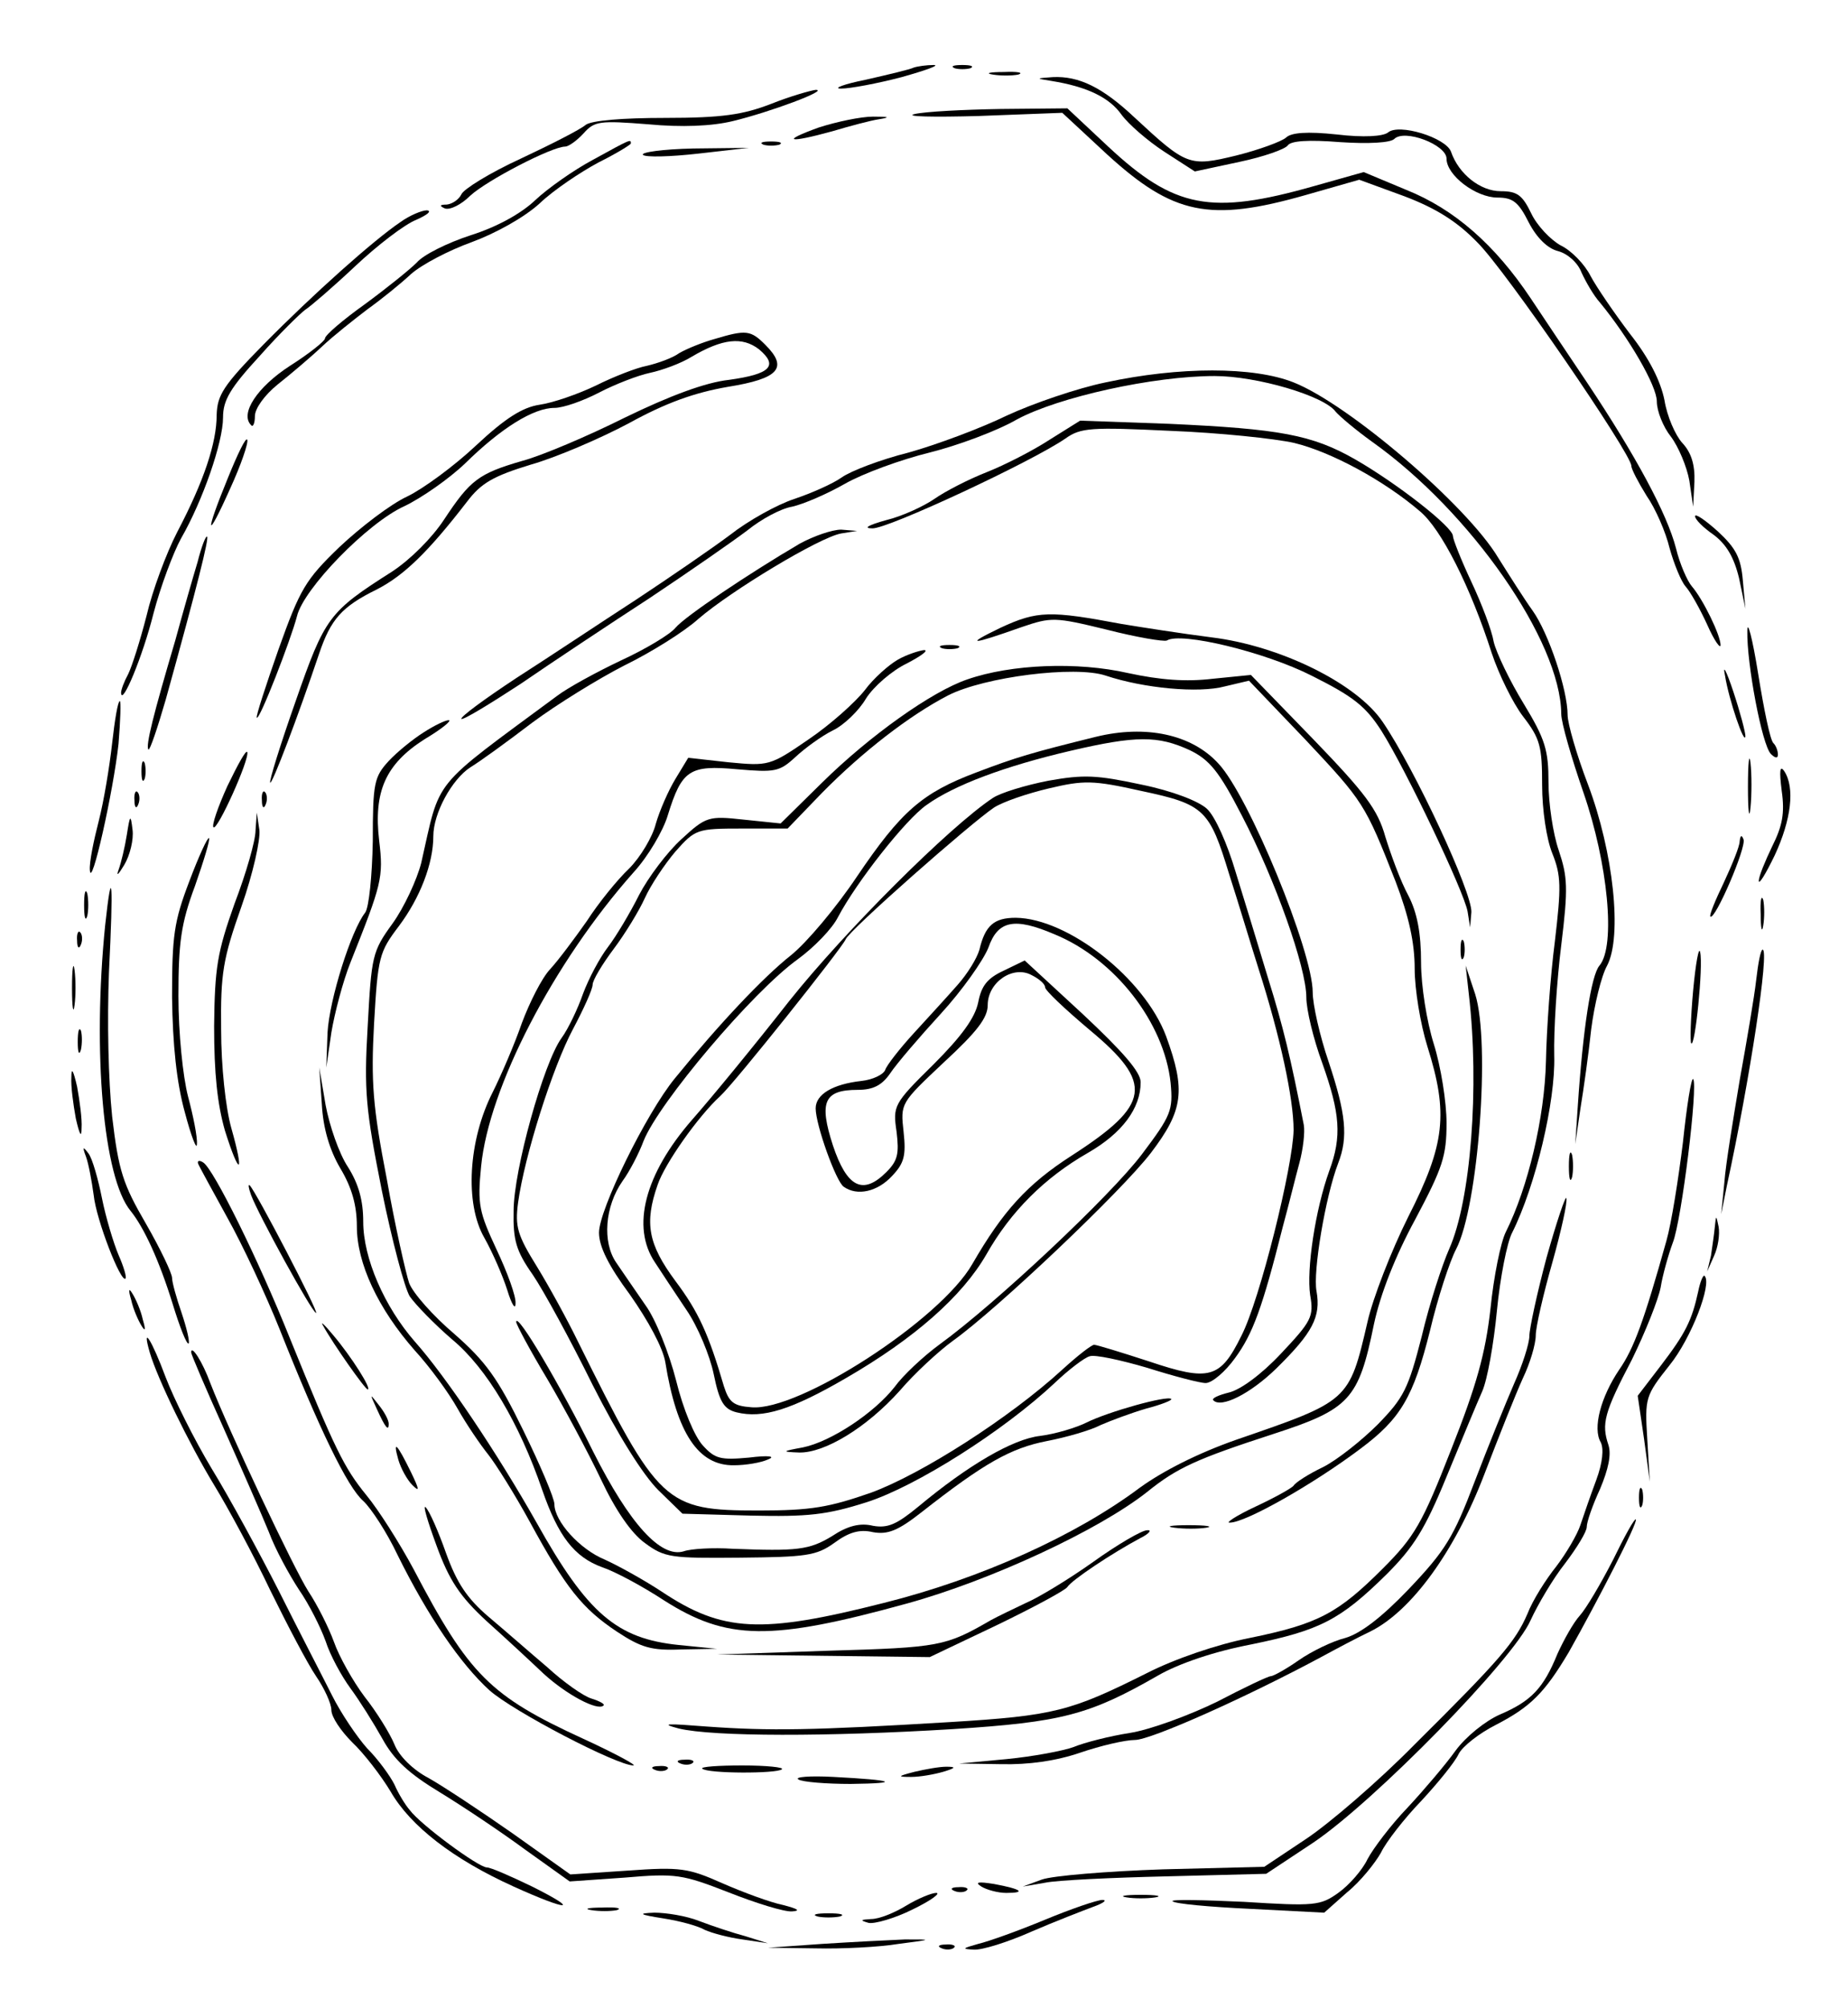 <?xml version="1.0" standalone="no"?>
<!DOCTYPE svg PUBLIC "-//W3C//DTD SVG 20010904//EN"
 "http://www.w3.org/TR/2001/REC-SVG-20010904/DTD/svg10.dtd">
<svg version="1.0" xmlns="http://www.w3.org/2000/svg"
 width="290pt" height="315pt" viewBox="0 0 290 315"
 preserveAspectRatio="xMidYMid meet">
<g transform="translate(0,315) scale(0.1,-0.1)"
fill="#000000" stroke="none">
<path d="M1434 3044 c-6 -3 -40 -11 -75 -19 -35 -7 -53 -14 -39 -14 14 0 57 8
95 18 39 11 61 19 50 19 -11 0 -25 -2 -31 -4z"/>
<path d="M1498 3043 c6 -2 18 -2 25 0 6 3 1 5 -13 5 -14 0 -19 -2 -12 -5z"/>
<path d="M1558 3033 c12 -2 30 -2 40 0 9 3 -1 5 -23 4 -22 0 -30 -2 -17 -4z"/>
<path d="M1650 3023 c56 -9 91 -26 110 -53 11 -15 41 -41 67 -58 l48 -31 70
15 c38 8 72 20 76 26 5 7 32 9 82 5 45 -3 79 -1 85 5 16 16 82 -9 82 -31 0
-26 46 -61 80 -61 24 0 33 -7 49 -39 13 -25 30 -41 46 -45 15 -4 31 -18 37
-34 7 -15 19 -36 29 -47 45 -55 89 -130 89 -155 0 -15 10 -40 22 -55 12 -16
25 -47 29 -69 l6 -41 2 39 c1 27 -5 46 -19 61 -11 12 -24 42 -28 67 -6 30 -24
66 -54 104 -25 33 -53 74 -62 91 -9 18 -30 40 -47 48 -16 9 -37 31 -46 50 -14
29 -22 35 -48 35 -32 0 -66 27 -78 62 -8 22 -82 45 -99 30 -8 -6 -38 -8 -80
-3 -47 5 -72 3 -80 -5 -7 -6 -42 -19 -78 -28 -74 -18 -78 -16 -160 60 -50 47
-87 65 -128 63 -27 -2 -27 -2 -2 -6z"/>
<path d="M1210 2987 c-44 -17 -77 -22 -166 -22 -67 0 -116 -4 -125 -11 -8 -7
-53 -30 -102 -53 -48 -22 -90 -48 -93 -56 -4 -8 -14 -15 -23 -16 -11 0 -12 -2
-3 -6 8 -3 26 6 40 20 26 24 128 77 149 77 5 0 18 9 29 21 17 19 25 20 101 14
53 -5 100 -3 133 5 58 14 152 49 130 49 -8 -1 -40 -10 -70 -22z"/>
<path d="M1435 2971 c-16 -4 29 -5 101 -3 l131 5 70 -65 c104 -95 161 -107
312 -64 l84 24 71 -26 c50 -19 83 -40 114 -72 44 -43 242 -332 242 -351 0 -5
11 -26 24 -47 14 -20 30 -57 36 -82 7 -25 18 -52 25 -60 8 -9 23 -36 34 -60
11 -25 21 -39 21 -32 0 15 -27 71 -45 92 -7 8 -19 35 -25 60 -14 54 -63 145
-139 259 -31 46 -71 106 -89 133 -56 84 -120 140 -195 170 l-67 28 -78 -22
c-162 -46 -219 -35 -323 62 l-64 60 -105 -1 c-58 -1 -118 -4 -135 -8z"/>
<path d="M1285 2950 c-61 -22 -48 -25 21 -6 27 8 60 17 74 19 18 3 15 4 -10 4
-19 0 -57 -8 -85 -17z"/>
<path d="M930 2899 c-30 -16 -71 -45 -90 -63 -22 -21 -60 -42 -101 -55 -37
-12 -75 -31 -85 -43 -11 -11 -47 -40 -81 -65 -35 -25 -63 -49 -63 -54 0 -4
-25 -24 -55 -43 -51 -33 -79 -75 -61 -93 3 -4 6 3 6 14 0 12 15 33 36 50 19
15 51 42 69 59 18 17 51 43 72 59 21 15 52 40 68 55 17 15 59 37 95 50 38 14
83 39 107 61 22 21 64 49 92 64 28 14 51 28 51 30 0 7 0 7 -60 -26z"/>
<path d="M1198 2923 c6 -2 18 -2 25 0 6 3 1 5 -13 5 -14 0 -19 -2 -12 -5z"/>
<path d="M1009 2907 c4 -4 43 -3 87 2 l79 9 -87 -1 c-48 -1 -83 -6 -79 -10z"/>
<path d="M629 2802 c-43 -29 -137 -113 -215 -192 -64 -65 -73 -80 -74 -111 0
-44 -20 -104 -62 -184 -17 -33 -39 -92 -48 -131 -10 -39 -23 -80 -29 -92 -6
-11 -11 -24 -11 -29 1 -22 34 57 51 125 11 42 31 95 43 117 34 59 66 151 66
190 0 27 11 46 58 97 31 35 64 67 71 72 8 5 44 36 78 68 35 33 78 66 96 73 18
8 25 14 17 15 -8 0 -27 -8 -41 -18z"/>
<path d="M1121 2618 c-18 -5 -43 -15 -55 -22 -11 -8 -34 -16 -51 -20 -16 -3
-52 -17 -80 -31 -27 -13 -67 -27 -88 -30 -27 -4 -54 -21 -100 -64 -34 -32 -83
-68 -108 -80 -26 -12 -73 -48 -106 -79 -54 -52 -62 -66 -96 -161 -20 -57 -36
-106 -34 -107 4 -5 53 121 63 159 10 43 111 147 169 173 27 13 70 43 95 67 56
55 107 87 140 87 14 0 45 11 70 24 25 13 61 27 80 31 19 4 49 15 65 25 49 29
80 32 106 12 31 -26 18 -39 -47 -48 -37 -4 -93 -25 -163 -59 -58 -29 -131 -60
-161 -68 -69 -20 -82 -30 -123 -92 -19 -29 -53 -63 -82 -82 -99 -63 -105 -71
-151 -203 -24 -68 -42 -126 -40 -128 3 -3 43 102 77 203 18 53 35 73 90 100
43 22 81 59 142 138 22 29 41 40 100 58 39 11 109 41 154 65 58 32 103 48 155
57 81 13 95 30 59 66 -23 23 -30 24 -80 9z"/>
<path d="M1735 2550 c-44 -9 -114 -33 -155 -52 -41 -20 -111 -46 -154 -58 -44
-11 -91 -29 -105 -39 -14 -10 -48 -25 -75 -34 -27 -9 -72 -34 -100 -56 -28
-21 -95 -67 -148 -102 -54 -35 -138 -91 -188 -123 -50 -33 -88 -61 -86 -64 3
-2 44 23 93 55 48 33 140 94 203 135 63 42 132 90 153 106 21 17 52 34 70 37
18 4 55 20 83 36 28 16 88 38 133 49 44 11 106 34 137 52 65 35 214 68 310 68
66 0 172 -31 190 -56 7 -8 32 -29 57 -47 155 -110 296 -313 297 -427 0 -14 16
-69 35 -124 38 -110 51 -240 25 -271 -13 -15 -26 -100 -34 -220 l-4 -60 8 55
c5 30 13 87 17 125 5 39 16 84 25 100 24 46 10 178 -30 284 -18 47 -32 96 -32
109 0 40 -30 129 -55 164 -13 18 -37 56 -54 83 -49 82 -235 241 -321 275 -63
25 -179 25 -295 0z"/>
<path d="M1647 2460 c-26 -17 -71 -40 -99 -51 -28 -11 -65 -30 -82 -42 -16
-11 -50 -27 -75 -33 -29 -8 -37 -13 -22 -13 24 -1 251 105 303 141 24 17 40
18 165 12 76 -3 163 -12 194 -19 58 -14 141 -59 197 -107 34 -28 80 -120 113
-223 11 -33 33 -78 49 -99 27 -35 30 -47 30 -108 0 -39 7 -85 16 -107 14 -35
14 -53 4 -138 -7 -54 -13 -138 -14 -188 -2 -88 -28 -198 -63 -268 -8 -16 -19
-70 -24 -120 -8 -71 -22 -121 -62 -222 -45 -115 -57 -136 -107 -186 -70 -70
-101 -87 -209 -109 -51 -10 -118 -33 -161 -55 -120 -60 -145 -67 -310 -77
-215 -13 -282 -14 -380 -7 -64 5 -75 5 -45 -3 54 -13 235 -13 430 -1 171 11
214 22 322 84 33 19 89 38 147 49 107 22 139 38 212 110 42 42 60 70 94 153
23 56 48 116 56 134 8 18 18 74 23 126 5 52 16 108 24 123 37 74 68 206 66
277 -1 40 4 118 11 174 11 90 10 107 -4 149 -9 26 -16 74 -16 106 0 51 -5 68
-39 124 -22 36 -43 80 -47 97 -3 18 -19 60 -35 94 -16 34 -29 67 -29 72 0 14
-87 82 -153 120 -68 39 -119 48 -292 56 l-140 5 -48 -30z"/>
<path d="M358 2401 c-37 -90 -35 -103 3 -18 17 37 29 72 27 77 -2 5 -15 -22
-30 -59z"/>
<path d="M2660 2340 c0 -5 13 -18 29 -29 20 -15 32 -35 40 -68 l10 -48 -4 44
c-3 36 -11 51 -39 77 -20 18 -36 29 -36 24z"/>
<path d="M1255 2297 c-80 -47 -180 -114 -195 -132 -8 -10 -46 -33 -85 -51 -38
-18 -84 -43 -101 -56 -200 -148 -182 -126 -213 -262 -7 -27 -27 -70 -45 -95
-32 -44 -33 -51 -39 -161 -6 -102 -3 -131 22 -257 16 -79 36 -154 44 -167 9
-13 39 -44 67 -68 54 -45 105 -131 141 -236 25 -72 50 -105 94 -121 21 -7 65
-31 97 -52 99 -63 167 -64 381 -5 131 36 301 115 377 175 47 38 78 52 198 91
120 39 134 54 158 172 10 47 33 106 65 165 43 81 49 99 49 151 0 33 -9 89 -20
124 -11 35 -20 91 -20 128 0 46 -6 78 -20 105 -12 22 -27 63 -36 92 -12 43
-32 69 -113 153 l-98 101 -60 -6 c-42 -5 -82 -2 -133 9 -79 18 -183 14 -252
-10 -56 -19 -154 -89 -228 -162 l-65 -64 -58 6 c-55 6 -59 5 -98 -31 -22 -20
-52 -60 -66 -87 -14 -28 -36 -65 -49 -82 -13 -17 -30 -49 -39 -73 -8 -23 -23
-55 -34 -70 -28 -39 -75 -207 -75 -271 -1 -46 4 -63 30 -100 17 -25 59 -102
94 -173 40 -79 79 -141 103 -165 l38 -37 107 -3 c90 -2 119 1 182 21 78 25
215 112 295 187 22 21 47 40 55 42 8 3 49 -6 90 -18 41 -13 83 -24 92 -24 10
0 31 18 46 39 28 38 43 79 75 206 9 33 20 78 26 100 6 22 9 49 7 60 -21 107
-32 153 -56 230 -15 50 -38 125 -51 167 -13 44 -32 87 -45 99 -13 12 -54 28
-103 38 -70 15 -90 16 -146 6 -36 -7 -75 -19 -87 -27 -69 -46 -232 -209 -319
-318 -54 -69 -123 -153 -153 -187 -74 -85 -96 -168 -58 -224 9 -14 31 -47 49
-74 18 -26 37 -72 43 -101 9 -44 16 -55 36 -60 41 -10 86 4 172 54 107 62 182
128 220 194 38 67 91 120 159 159 54 31 83 70 83 111 0 16 -28 48 -91 107
l-91 84 -33 -16 c-26 -12 -35 -24 -40 -50 -5 -24 -26 -53 -70 -97 -63 -62 -64
-65 -58 -106 4 -34 2 -45 -16 -63 -37 -37 -62 -24 -84 42 -22 68 -14 87 39 87
24 0 38 7 51 26 10 15 46 57 79 93 34 37 67 84 75 104 15 43 41 48 104 21 95
-39 172 -139 182 -233 4 -43 1 -51 -45 -112 -49 -65 -229 -234 -317 -298 -26
-19 -58 -49 -71 -67 -32 -41 -100 -86 -144 -95 -33 -6 -34 -7 -6 -8 40 -1 106
39 158 97 23 27 61 62 83 78 70 50 265 235 311 295 51 67 55 98 24 183 -34 91
-154 185 -236 186 -34 0 -48 -12 -57 -50 -4 -14 -19 -38 -34 -55 -14 -16 -45
-50 -68 -75 -23 -25 -44 -52 -46 -59 -3 -7 -19 -15 -37 -17 -45 -5 -72 -21
-72 -43 0 -26 32 -115 44 -123 21 -15 53 -8 76 17 19 20 22 32 18 69 -5 45 -5
45 63 109 52 48 69 70 69 90 0 36 40 63 69 47 12 -6 21 -14 21 -19 0 -5 32
-35 70 -67 101 -84 96 -117 -28 -197 -70 -45 -108 -87 -156 -170 -50 -88 -273
-232 -347 -225 -28 2 -35 8 -43 33 -24 82 -40 117 -76 165 -43 58 -49 91 -28
151 11 33 64 108 98 139 23 21 191 232 197 246 5 14 197 183 233 207 14 9 52
22 86 30 55 13 69 13 145 -4 99 -21 107 -29 138 -131 13 -40 33 -107 46 -148
34 -106 55 -204 55 -253 -1 -57 -53 -267 -82 -323 -33 -67 -50 -72 -145 -40
-43 14 -82 26 -86 26 -4 0 -26 -17 -50 -39 -83 -76 -221 -164 -300 -193 -66
-23 -94 -28 -176 -28 -148 0 -157 9 -284 265 -16 33 -45 86 -64 117 -31 50
-35 63 -30 101 10 73 54 212 86 272 17 32 31 63 31 70 0 7 15 32 33 56 18 24
40 60 49 80 9 20 31 53 48 73 31 35 34 36 104 36 l72 0 54 56 c64 65 138 122
198 153 57 29 199 47 247 31 60 -20 146 -28 187 -17 l38 9 88 -92 c92 -98 94
-101 142 -223 21 -55 30 -96 30 -137 0 -32 9 -87 20 -122 33 -105 28 -153 -30
-267 -27 -54 -56 -129 -64 -165 -29 -125 -29 -124 -206 -185 -60 -21 -115 -49
-151 -75 -100 -75 -250 -143 -402 -181 -193 -49 -253 -46 -349 18 -29 19 -69
41 -89 50 -39 16 -79 60 -79 87 0 9 -22 61 -49 116 -40 82 -59 108 -108 151
-33 28 -65 64 -71 80 -5 15 -22 89 -35 163 -22 113 -25 153 -20 244 6 105 8
112 39 153 33 44 54 98 54 141 0 36 29 89 58 108 15 9 59 41 97 70 39 29 104
69 145 90 41 20 94 53 116 73 51 44 190 128 224 134 l25 4 -25 2 c-14 0 -43
-10 -65 -22z"/>
<path d="M310 2268 c-7 -23 -23 -79 -35 -123 -34 -115 -47 -166 -42 -171 2 -2
14 33 27 78 50 180 68 253 65 256 -2 2 -9 -16 -15 -40z"/>
<path d="M1570 2165 c-58 -28 -46 -27 33 1 47 16 52 16 134 -4 47 -12 89 -19
94 -17 22 14 154 -18 227 -55 66 -33 85 -48 110 -87 39 -62 129 -251 135 -283
l4 -25 2 24 c1 31 -88 223 -139 298 -41 61 -162 120 -269 133 -47 6 -111 16
-141 21 -112 21 -132 21 -190 -6z"/>
<path d="M2742 2160 c-1 -51 23 -179 37 -193 7 -7 11 -7 11 -1 0 6 -3 14 -7
18 -5 4 -15 53 -24 109 -9 56 -17 86 -17 67z"/>
<path d="M1478 2133 c6 -2 18 -2 25 0 6 3 1 5 -13 5 -14 0 -19 -2 -12 -5z"/>
<path d="M1409 2115 c-14 -8 -38 -29 -52 -48 -15 -19 -54 -54 -88 -77 -61 -42
-63 -42 -126 -36 l-63 7 -20 -33 c-11 -18 -25 -50 -31 -71 -5 -20 -24 -52 -42
-70 -18 -17 -48 -54 -66 -82 -19 -27 -45 -62 -58 -76 -13 -14 -32 -52 -44 -84
-11 -32 -32 -81 -46 -109 -38 -75 -44 -174 -13 -228 13 -23 29 -60 36 -82 7
-23 13 -32 13 -21 1 11 -13 49 -30 85 -27 58 -30 70 -24 130 12 123 113 319
239 461 23 25 47 66 54 90 22 71 34 79 109 72 59 -5 66 -4 91 19 15 14 41 33
59 42 17 8 41 31 52 50 12 19 41 44 64 55 23 12 35 21 27 21 -8 -1 -27 -7 -41
-15z"/>
<path d="M2707 2090 c6 -38 31 -111 32 -95 0 6 -8 37 -19 70 -11 33 -17 44
-13 25z"/>
<path d="M176 1984 c-4 -36 -13 -91 -21 -122 -8 -31 -15 -65 -14 -77 2 -33 37
124 45 198 3 37 4 67 2 67 -3 0 -8 -30 -12 -66z"/>
<path d="M665 2001 c-16 -10 -41 -30 -55 -45 -23 -25 -25 -35 -25 -126 -1 -54
-6 -104 -12 -112 -22 -28 -56 -136 -59 -188 l-2 -55 8 55 c5 30 18 80 30 110
49 123 52 133 45 191 -9 77 10 120 71 159 27 16 44 30 38 30 -5 0 -22 -8 -39
-19z"/>
<path d="M1720 1994 c-101 -25 -125 -32 -188 -56 -85 -32 -118 -61 -187 -163
-32 -48 -79 -104 -104 -124 -43 -34 -112 -107 -182 -193 -45 -55 -119 -206
-119 -242 0 -22 15 -52 49 -98 28 -40 51 -82 55 -105 18 -112 52 -163 108
-162 18 0 42 4 53 9 13 5 2 7 -30 3 -44 -4 -53 -2 -72 19 -13 14 -31 57 -42
102 -11 43 -32 96 -48 118 -15 22 -36 52 -46 67 -22 32 -18 88 10 128 11 15
26 44 33 63 24 60 171 234 242 285 26 19 54 48 63 66 29 55 106 153 139 176
43 31 123 61 226 85 103 24 137 24 187 1 31 -15 46 -33 82 -103 52 -100 101
-238 101 -285 0 -19 11 -65 25 -103 28 -79 31 -115 11 -169 -22 -61 -36 -155
-30 -195 6 -34 2 -41 -46 -92 -31 -33 -64 -57 -82 -61 -16 -4 -27 -9 -24 -12
12 -13 58 10 99 50 57 56 70 81 63 121 -6 30 14 149 34 201 16 41 12 78 -15
159 -14 41 -25 90 -25 109 0 64 -100 308 -148 359 -42 46 -114 61 -192 42z"/>
<path d="M357 1917 c-15 -33 -25 -62 -22 -65 6 -6 57 107 53 118 -2 4 -15 -20
-31 -53z"/>
<path d="M2743 1915 c0 -38 2 -53 4 -32 2 20 2 52 0 70 -2 17 -4 1 -4 -38z"/>
<path d="M222 1940 c0 -14 2 -19 5 -12 2 6 2 18 0 25 -3 6 -5 1 -5 -13z"/>
<path d="M2796 1909 c5 -35 1 -55 -15 -87 -11 -23 -21 -47 -21 -54 0 -7 11 11
25 40 26 56 32 106 15 132 -7 10 -8 1 -4 -31z"/>
<path d="M211 1894 c0 -11 3 -14 6 -6 3 7 2 16 -1 19 -3 4 -6 -2 -5 -13z"/>
<path d="M411 1894 c0 -11 3 -14 6 -6 3 7 2 16 -1 19 -3 4 -6 -2 -5 -13z"/>
<path d="M199 1840 c-3 -19 -9 -44 -13 -55 -4 -11 0 -7 9 8 9 15 15 40 13 55
-3 25 -4 24 -9 -8z"/>
<path d="M401 1847 c0 -16 -15 -68 -33 -115 -27 -76 -31 -100 -32 -192 0 -74
5 -122 17 -164 23 -73 31 -70 10 4 -9 32 -16 97 -16 155 -1 88 3 111 32 193
18 51 30 105 28 120 l-4 27 -2 -28z"/>
<path d="M297 1767 c-24 -63 -27 -85 -27 -182 1 -74 7 -133 20 -180 10 -38 19
-61 19 -50 1 11 -6 45 -14 75 -8 31 -15 99 -15 157 0 84 4 114 26 173 14 40
24 73 22 75 -2 2 -16 -28 -31 -68z"/>
<path d="M2730 1830 c0 -8 -12 -37 -25 -65 -13 -27 -23 -51 -21 -53 7 -7 57
109 52 121 -3 8 -5 6 -6 -3z"/>
<path d="M132 1730 c0 -19 2 -27 5 -17 2 9 2 25 0 35 -3 9 -5 1 -5 -18z"/>
<path d="M165 1698 c-20 -199 -3 -396 40 -448 21 -26 45 -78 66 -146 11 -36
22 -64 25 -62 2 3 -3 24 -11 48 -8 23 -15 48 -15 55 0 7 -18 45 -41 85 -36 62
-43 83 -53 168 -6 58 -8 149 -5 227 7 141 5 174 -6 73z"/>
<path d="M2763 1715 c0 -22 2 -30 4 -17 2 12 2 30 0 40 -3 9 -5 -1 -4 -23z"/>
<path d="M121 1674 c0 -11 3 -14 6 -6 3 7 2 16 -1 19 -3 4 -6 -2 -5 -13z"/>
<path d="M2292 1660 c0 -14 2 -19 5 -12 2 6 2 18 0 25 -3 6 -5 1 -5 -13z"/>
<path d="M2657 1596 c-4 -44 -5 -81 -3 -83 6 -7 19 121 14 143 -2 10 -7 -17
-11 -60z"/>
<path d="M2756 1613 c-3 -27 -15 -97 -26 -158 -10 -60 -22 -132 -24 -160 l-5
-50 9 45 c36 166 67 370 56 370 -3 0 -7 -21 -10 -47z"/>
<path d="M113 1600 c0 -30 2 -43 4 -27 2 15 2 39 0 55 -2 15 -4 2 -4 -28z"/>
<path d="M2305 1590 c17 -146 3 -324 -31 -400 -11 -25 -31 -86 -43 -137 -21
-82 -28 -96 -69 -138 -25 -25 -64 -56 -86 -67 -23 -11 -43 -24 -46 -29 -3 -4
-30 -19 -60 -33 -30 -14 -48 -26 -40 -25 25 0 132 61 205 116 63 47 83 81 109
185 12 51 31 109 41 128 35 67 54 324 30 400 l-15 45 5 -45z"/>
<path d="M122 1515 c0 -16 2 -22 5 -12 2 9 2 23 0 30 -3 6 -5 -1 -5 -18z"/>
<path d="M112 1460 c-1 -14 3 -43 7 -65 6 -26 9 -31 9 -15 1 14 -3 43 -7 65
-6 26 -9 31 -9 15z"/>
<path d="M505 1418 c2 -38 12 -72 29 -101 18 -30 26 -58 26 -91 0 -58 33 -129
91 -195 23 -25 53 -66 67 -91 14 -25 36 -57 48 -72 12 -15 42 -63 65 -105 57
-105 83 -137 137 -173 38 -25 54 -30 101 -28 l56 1 -60 6 c-97 10 -143 49
-223 192 -61 108 -142 229 -191 284 -48 55 -81 131 -81 188 0 33 -7 59 -24 86
-14 21 -29 65 -35 97 l-10 59 4 -57z"/>
<path d="M2641 1358 c-7 -57 -18 -127 -26 -155 -35 -125 -51 -169 -74 -202
-29 -43 -42 -92 -29 -114 5 -10 3 -32 -7 -59 -9 -24 -20 -56 -25 -71 -5 -15
-22 -44 -38 -65 -16 -20 -37 -53 -45 -74 -19 -44 -43 -72 -177 -205 -57 -58
-134 -124 -170 -148 l-66 -44 -159 -4 c-88 -3 -173 -10 -190 -16 l-30 -11 35
6 c19 4 105 8 191 10 l156 4 74 49 c95 64 314 287 341 349 11 24 35 65 54 89
19 25 34 50 34 57 0 8 9 34 21 60 13 31 18 54 13 69 -11 33 -7 50 37 134 21
43 41 93 45 113 3 19 12 51 19 70 14 35 40 248 32 257 -3 2 -10 -42 -16 -99z"/>
<path d="M135 1335 c4 -11 9 -38 12 -60 4 -39 43 -139 50 -131 2 2 -3 19 -11
37 -8 19 -20 59 -26 89 -6 30 -15 62 -21 70 -9 12 -10 11 -4 -5z"/>
<path d="M2462 1320 c0 -19 2 -27 5 -17 2 9 2 25 0 35 -3 9 -5 1 -5 -18z"/>
<path d="M311 1324 c2 -5 23 -43 46 -85 23 -41 60 -120 82 -175 62 -156 106
-247 131 -269 12 -11 37 -49 54 -85 48 -97 99 -171 144 -212 37 -33 200 -118
226 -118 6 0 -29 19 -79 42 -146 67 -179 100 -266 266 -22 41 -55 93 -74 116
-35 43 -49 71 -120 246 -50 125 -120 266 -136 276 -6 4 -10 3 -8 -2z"/>
<path d="M394 1275 c11 -30 96 -185 102 -185 5 0 -94 190 -104 200 -3 3 -2 -4
2 -15z"/>
<path d="M2427 1177 c-15 -56 -27 -112 -27 -123 0 -12 -11 -46 -24 -75 -13
-30 -41 -99 -62 -154 -33 -87 -46 -108 -103 -168 -43 -45 -76 -70 -100 -77
-20 -5 -53 -21 -73 -35 -20 -14 -40 -25 -44 -25 -4 0 -42 -18 -84 -40 -43 -21
-105 -44 -137 -49 -32 -5 -71 -15 -88 -22 -16 -6 -64 -15 -105 -19 l-75 -7 66
-1 c43 -1 86 5 124 18 32 11 71 20 86 20 25 0 175 67 294 131 22 12 56 30 75
39 65 32 133 126 179 246 23 60 50 128 61 152 11 23 20 53 20 67 0 13 12 65
26 114 14 50 24 95 22 101 -1 5 -15 -36 -31 -93z"/>
<path d="M2691 1225 c-1 -11 -4 -31 -6 -45 l-6 -25 11 25 c6 13 9 33 7 45 -4
19 -4 19 -6 0z"/>
<path d="M2665 1124 c-10 -46 -20 -66 -59 -117 l-36 -47 10 -68 9 -67 -4 67
c-4 65 -3 68 35 116 34 42 67 128 55 140 -2 3 -7 -9 -10 -24z"/>
<path d="M206 1110 c3 -14 11 -32 16 -40 6 -10 7 -7 2 10 -3 14 -11 32 -16 40
-6 10 -7 7 -2 -10z"/>
<path d="M507 1070 c16 -29 66 -100 70 -100 7 0 -26 52 -54 85 -14 17 -21 23
-16 15z"/>
<path d="M810 1076 c0 -4 22 -45 49 -90 26 -44 64 -115 84 -157 23 -49 48 -85
69 -100 31 -23 41 -24 149 -23 104 1 120 3 148 23 23 17 40 22 61 17 23 -4 39
2 77 32 97 76 139 100 196 111 31 6 69 17 84 25 16 7 48 19 72 26 23 6 41 13
39 15 -6 6 -99 -20 -133 -37 -16 -8 -49 -18 -73 -21 -43 -5 -113 -46 -191
-111 -34 -28 -48 -34 -71 -30 -20 5 -40 0 -64 -16 -36 -22 -55 -24 -157 -20
-30 2 -65 0 -76 -4 -36 -11 -85 43 -142 156 -52 105 -120 220 -121 204z"/>
<path d="M235 1028 c12 -41 61 -142 101 -208 22 -36 62 -110 88 -165 27 -55
59 -116 72 -135 13 -19 24 -43 24 -53 0 -11 15 -33 33 -51 18 -17 45 -52 60
-77 31 -54 98 -106 193 -149 86 -39 107 -39 29 0 -33 16 -65 30 -71 30 -13 0
-104 67 -121 90 -7 8 -18 26 -24 40 -7 14 -26 40 -43 57 -16 18 -41 55 -55 83
-14 28 -52 101 -83 163 -31 61 -79 149 -106 193 -27 45 -59 109 -72 143 -22
59 -38 84 -25 39z"/>
<path d="M300 1028 c0 -3 23 -57 51 -119 28 -63 60 -136 71 -163 10 -27 32
-67 47 -90 16 -23 34 -59 42 -81 7 -22 25 -55 39 -74 14 -19 36 -54 50 -79 18
-33 42 -55 90 -84 36 -22 96 -62 134 -90 l70 -50 86 6 c81 7 91 5 163 -23 43
-17 88 -31 100 -30 14 1 9 4 -14 10 -20 4 -63 20 -95 34 -54 24 -66 26 -149
20 l-90 -6 -90 64 c-50 35 -109 74 -132 87 -25 13 -47 35 -54 53 -7 17 -28 51
-47 75 -18 24 -40 63 -48 86 -8 22 -26 58 -40 79 -23 36 -124 250 -154 327
-12 33 -30 61 -30 48z"/>
<path d="M591 940 c14 -31 19 -36 19 -24 0 6 -7 19 -16 30 -14 18 -14 18 -3
-6z"/>
<path d="M625 860 c4 -14 14 -32 22 -40 12 -12 11 -7 -2 20 -22 45 -29 52 -20
20z"/>
<path d="M2572 800 c0 -14 2 -19 5 -12 2 6 2 18 0 25 -3 6 -5 1 -5 -13z"/>
<path d="M685 725 c20 -55 37 -80 78 -118 29 -26 69 -63 90 -83 36 -33 85 -59
94 -50 3 2 -6 7 -19 11 -13 4 -44 26 -69 49 -26 22 -67 58 -92 79 -34 29 -50
53 -67 100 -12 34 -26 66 -32 72 -5 5 3 -22 17 -60z"/>
<path d="M2531 702 c-19 -37 -42 -76 -52 -87 -10 -11 -25 -38 -35 -60 -22 -54
-41 -74 -90 -95 -23 -10 -54 -35 -70 -57 -15 -21 -49 -61 -75 -89 -26 -27 -54
-64 -63 -81 -8 -17 -29 -41 -46 -53 -28 -20 -37 -21 -148 -14 -64 3 -115 4
-112 1 3 -4 58 -9 122 -12 l116 -6 36 32 c21 17 44 46 53 62 8 17 37 54 63 81
26 28 53 61 59 74 6 12 33 33 59 46 54 28 76 50 114 114 45 80 109 204 105
208 -2 2 -18 -27 -36 -64z"/>
<path d="M1843 753 c15 -2 37 -2 50 0 12 2 0 4 -28 4 -27 0 -38 -2 -22 -4z"/>
<path d="M1715 699 c-38 -27 -86 -56 -105 -64 -19 -9 -44 -21 -55 -27 -71 -41
-80 -43 -255 -48 l-175 -6 167 -2 167 -2 105 50 c58 28 108 55 111 60 7 11 70
53 115 77 14 7 18 13 10 12 -8 0 -46 -22 -85 -50z"/>
<path d="M1068 383 c7 -3 16 -2 19 1 4 3 -2 6 -13 5 -11 0 -14 -3 -6 -6z"/>
<path d="M1028 373 c7 -3 16 -2 19 1 4 3 -2 6 -13 5 -11 0 -14 -3 -6 -6z"/>
<path d="M1102 375 c8 -8 118 -8 125 -1 4 3 -24 6 -62 6 -38 0 -66 -2 -63 -5z"/>
<path d="M1435 370 c-27 -7 -27 -8 -5 -8 14 0 36 4 50 8 20 6 21 8 5 8 -11 0
-33 -4 -50 -8z"/>
<path d="M1253 358 c6 -4 44 -7 82 -7 81 1 69 6 -27 11 -37 2 -62 0 -55 -4z"/>
<path d="M1540 190 c8 -5 26 -10 39 -10 32 0 24 6 -19 14 -25 4 -31 3 -20 -4z"/>
<path d="M1498 183 c7 -3 16 -2 19 1 4 3 -2 6 -13 5 -11 0 -14 -3 -6 -6z"/>
<path d="M1422 160 c-18 -11 -42 -21 -55 -21 -17 -1 -18 -2 -4 -6 9 -2 41 7
69 21 29 14 45 26 37 26 -7 0 -29 -9 -47 -20z"/>
<path d="M1768 173 c12 -2 32 -2 45 0 12 2 2 4 -23 4 -25 0 -35 -2 -22 -4z"/>
<path d="M1640 138 c-41 -17 -88 -34 -105 -38 -25 -7 -26 -8 -7 -9 13 -1 54
12 90 28 37 16 81 33 97 39 17 6 23 11 15 11 -8 0 -49 -14 -90 -31z"/>
<path d="M928 153 c12 -2 30 -2 40 0 9 3 -1 5 -23 4 -22 0 -30 -2 -17 -4z"/>
<path d="M1041 140 c26 -4 55 -12 65 -18 11 -5 37 -12 59 -15 l40 -6 -35 11
c-19 5 -52 16 -73 24 -20 8 -52 13 -70 13 -27 -1 -24 -3 14 -9z"/>
<path d="M1283 143 c9 -2 25 -2 35 0 9 3 1 5 -18 5 -19 0 -27 -2 -17 -5z"/>
<path d="M1290 100 l-85 -6 75 -1 c41 -1 100 2 130 7 54 7 54 7 10 7 -25 -1
-83 -4 -130 -7z"/>
<path d="M1478 93 c7 -3 16 -2 19 1 4 3 -2 6 -13 5 -11 0 -14 -3 -6 -6z"/>
</g>
</svg>
